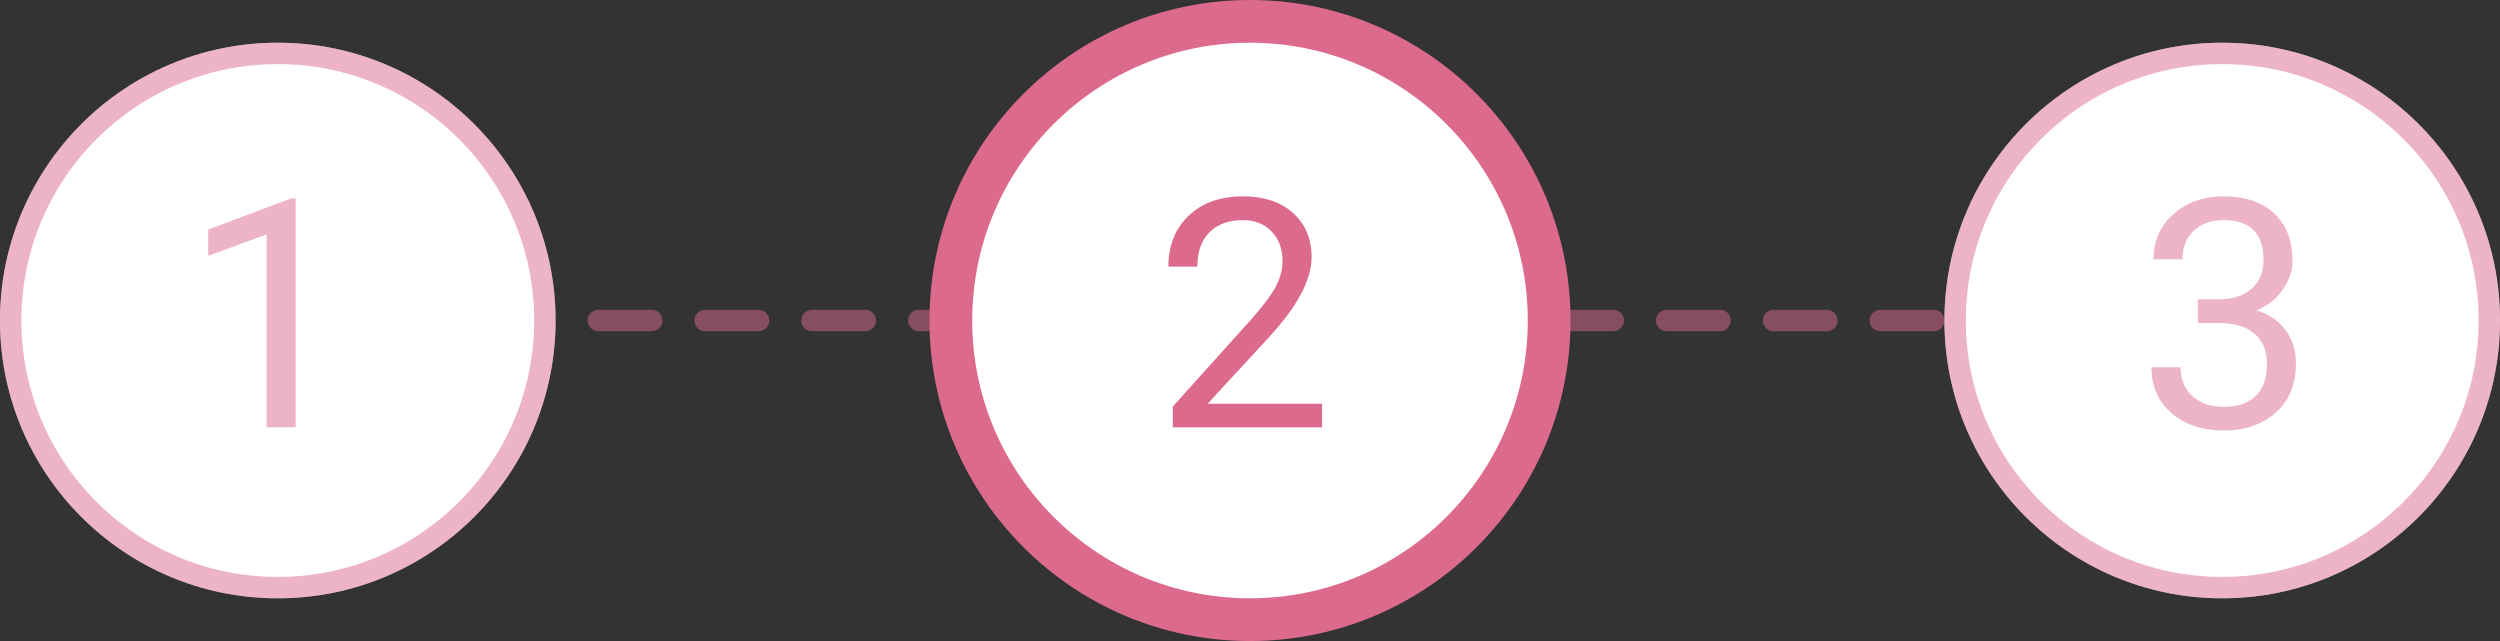 <svg width="234" height="60" viewBox="0 0 234 60" fill="none" xmlns="http://www.w3.org/2000/svg">
<rect x="0" y="0" width="234" height="60" fill="#333333" stroke="none"/>
<path opacity="0.5" d="M56 30H144.5H233" stroke="#DC6A8D" stroke-width="2" stroke-linecap="round" stroke-linejoin="round" stroke-dasharray="5 5"/>
<circle cx="117" cy="30" r="28" fill="white" stroke="#DC6A8D" stroke-width="4"/>
<path d="M123.747 40H109.772V38.052L117.155 29.849C118.249 28.608 119.001 27.602 119.411 26.831C119.831 26.05 120.041 25.244 120.041 24.414C120.041 23.301 119.704 22.388 119.03 21.675C118.356 20.962 117.458 20.605 116.335 20.605C114.987 20.605 113.938 20.991 113.186 21.763C112.443 22.524 112.072 23.589 112.072 24.956H109.362C109.362 22.993 109.992 21.406 111.252 20.195C112.521 18.984 114.216 18.379 116.335 18.379C118.317 18.379 119.885 18.901 121.037 19.946C122.189 20.981 122.766 22.363 122.766 24.092C122.766 26.191 121.428 28.691 118.752 31.592L113.039 37.788H123.747V40Z" fill="#DC6A8D"/>
<circle cx="208" cy="30" r="26" fill="white"/>
<circle cx="208" cy="30" r="25" stroke="#DC6A8D" stroke-opacity="0.5" stroke-width="2"/>
<path opacity="0.5" d="M205.713 28.018H207.749C209.028 27.998 210.034 27.661 210.767 27.007C211.499 26.352 211.865 25.469 211.865 24.355C211.865 21.855 210.62 20.605 208.13 20.605C206.958 20.605 206.021 20.942 205.318 21.616C204.624 22.28 204.277 23.164 204.277 24.268H201.568C201.568 22.578 202.183 21.177 203.413 20.064C204.653 18.94 206.226 18.379 208.13 18.379C210.142 18.379 211.719 18.911 212.861 19.976C214.004 21.04 214.575 22.52 214.575 24.414C214.575 25.342 214.273 26.24 213.667 27.109C213.071 27.979 212.256 28.628 211.221 29.058C212.393 29.429 213.296 30.044 213.931 30.903C214.575 31.763 214.898 32.812 214.898 34.053C214.898 35.967 214.273 37.485 213.023 38.608C211.773 39.731 210.147 40.293 208.145 40.293C206.143 40.293 204.512 39.751 203.252 38.667C202.002 37.583 201.377 36.152 201.377 34.375H204.102C204.102 35.498 204.468 36.397 205.2 37.07C205.933 37.744 206.914 38.081 208.145 38.081C209.453 38.081 210.454 37.739 211.148 37.056C211.841 36.372 212.188 35.391 212.188 34.111C212.188 32.871 211.807 31.919 211.045 31.255C210.283 30.591 209.185 30.249 207.749 30.23H205.713V28.018Z" fill="#DC6A8D"/>
<circle cx="26" cy="30" r="26" fill="white"/>
<circle cx="26" cy="30" r="25" stroke="#DC6A8D" stroke-opacity="0.5" stroke-width="2"/>
<path opacity="0.5" d="M27.679 40H24.954V21.939L19.49 23.945V21.484L27.254 18.569H27.679V40Z" fill="#DC6A8D"/>
</svg>
